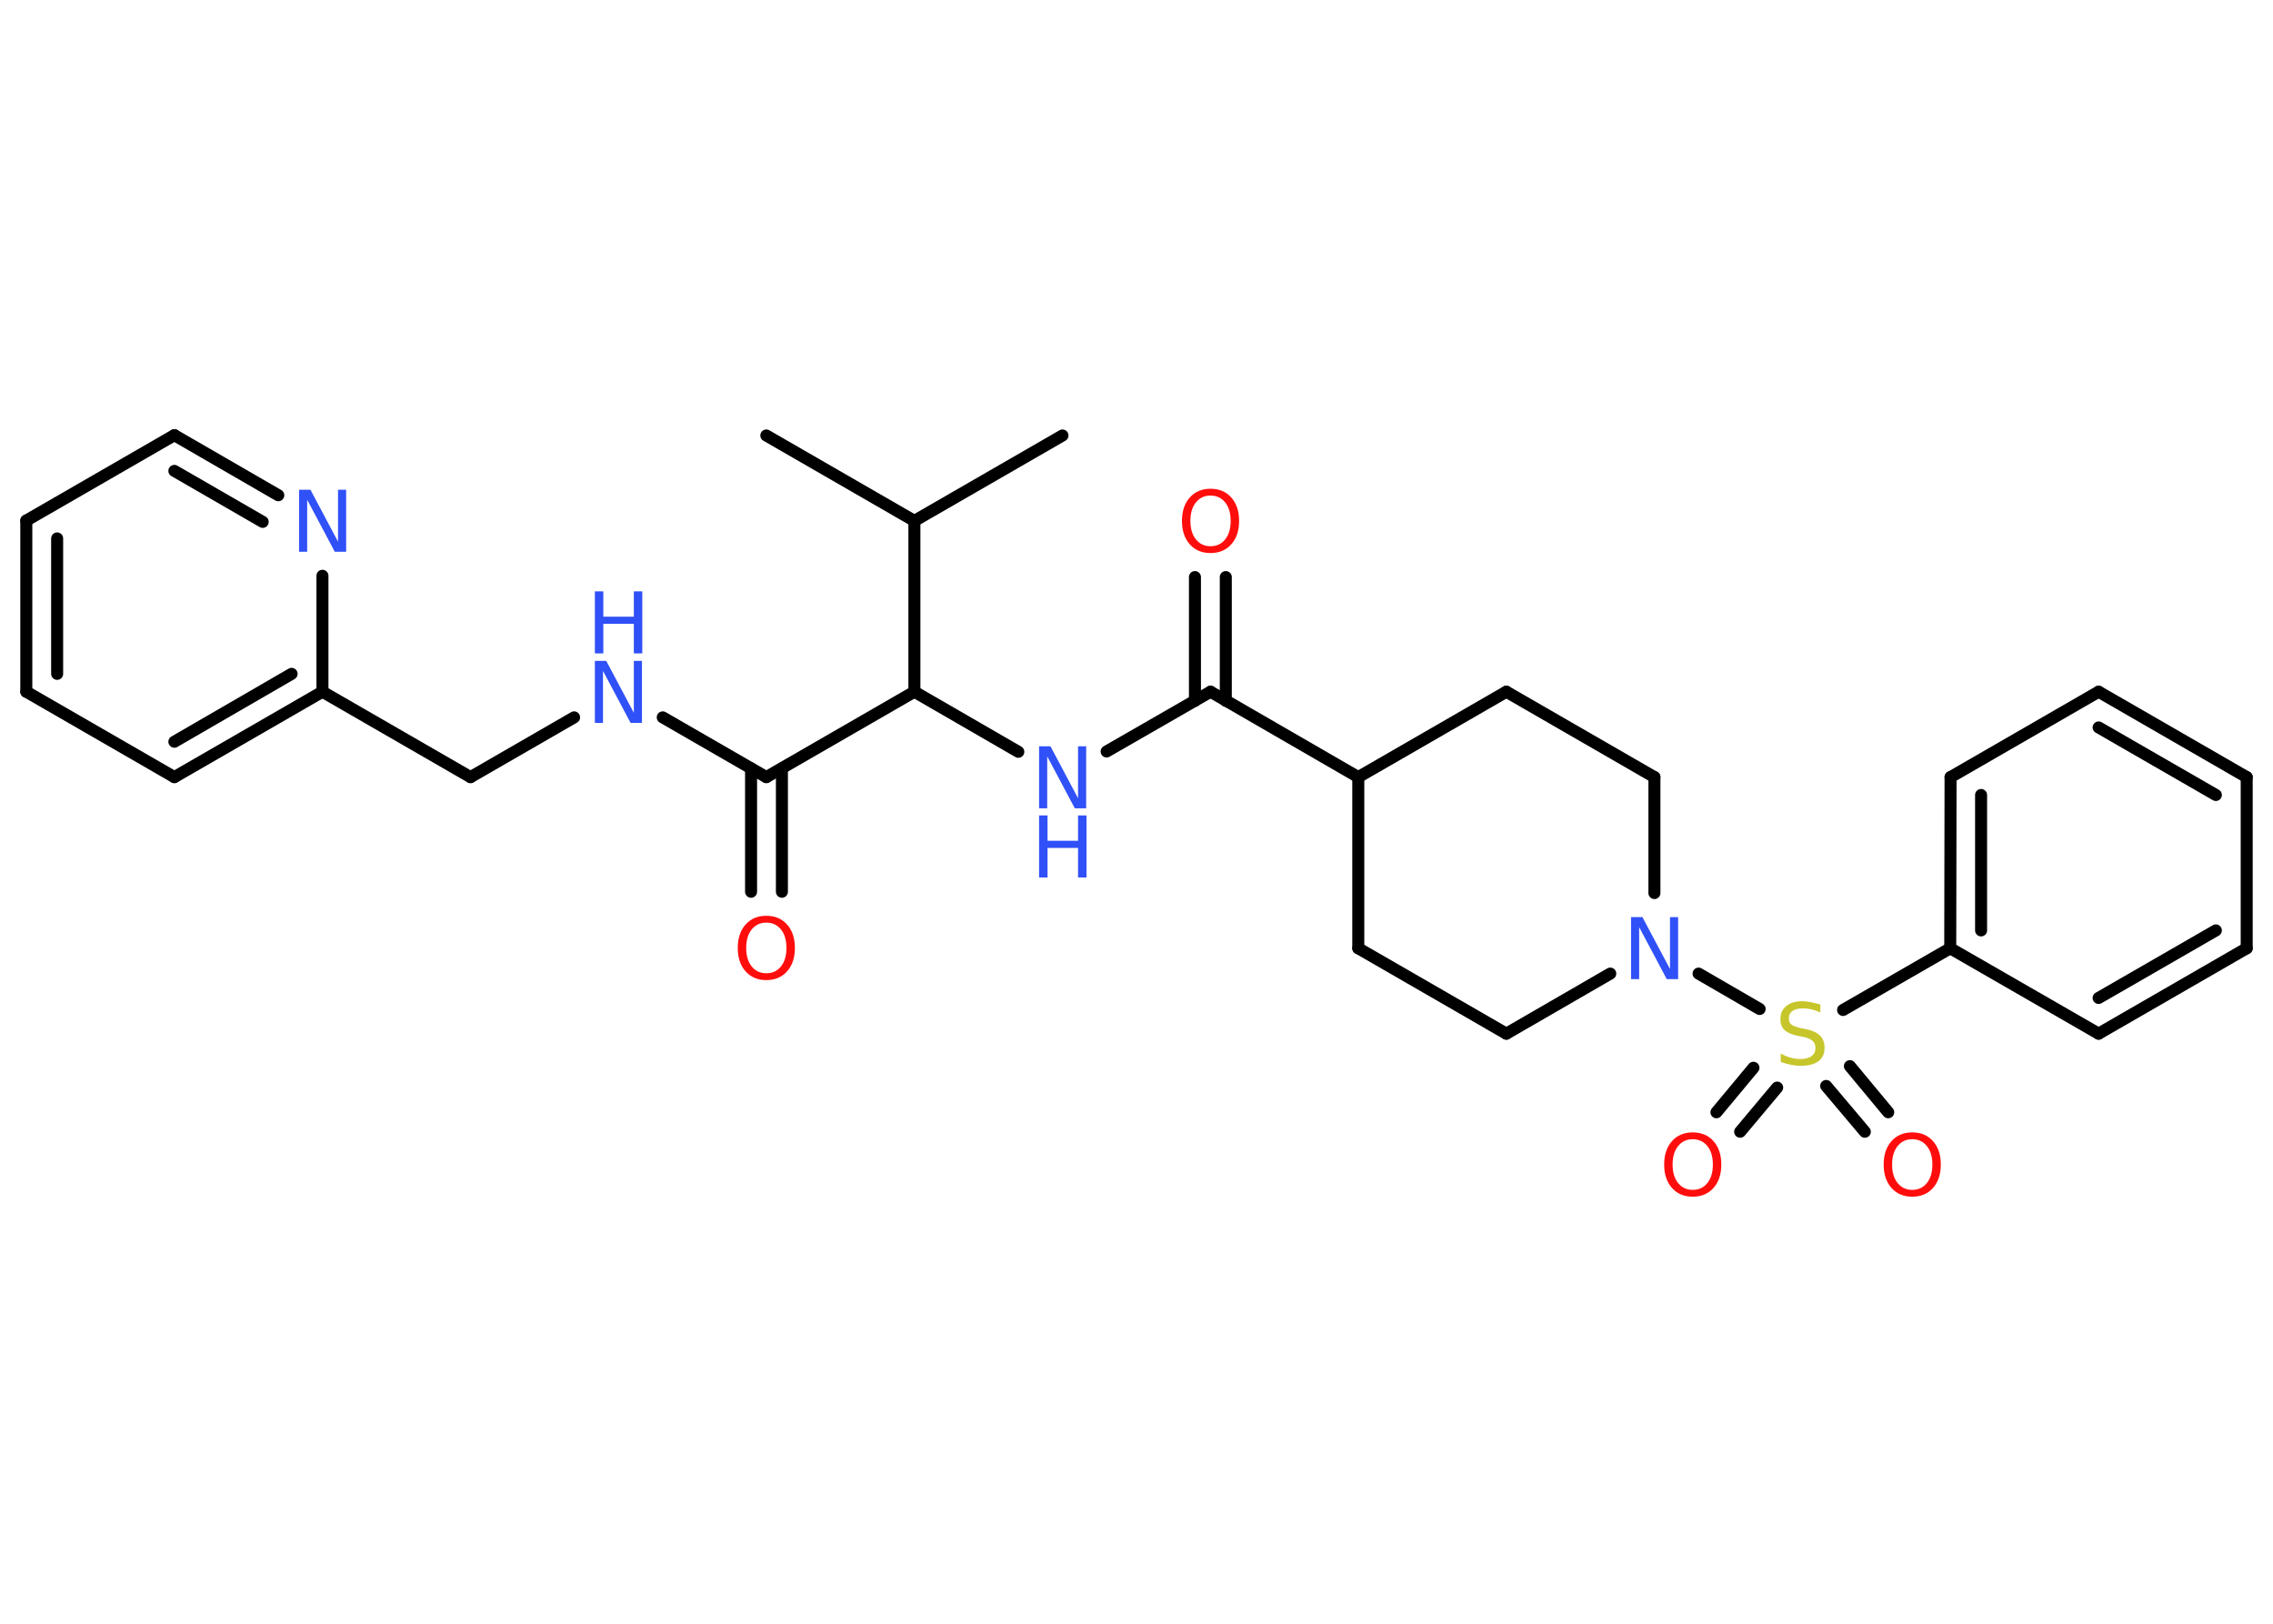 <?xml version='1.0' encoding='UTF-8'?>
<!DOCTYPE svg PUBLIC "-//W3C//DTD SVG 1.1//EN" "http://www.w3.org/Graphics/SVG/1.1/DTD/svg11.dtd">
<svg version='1.2' xmlns='http://www.w3.org/2000/svg' xmlns:xlink='http://www.w3.org/1999/xlink' width='70.0mm' height='50.0mm' viewBox='0 0 70.0 50.0'>
  <desc>Generated by the Chemistry Development Kit (http://github.com/cdk)</desc>
  <g stroke-linecap='round' stroke-linejoin='round' stroke='#000000' stroke-width='.37' fill='#3050F8'>
    <rect x='.0' y='.0' width='70.0' height='50.0' fill='#FFFFFF' stroke='none'/>
    <g id='mol1' class='mol'>
      <line id='mol1bnd1' class='bond' x1='23.6' y1='13.41' x2='28.16' y2='16.04'/>
      <line id='mol1bnd2' class='bond' x1='28.16' y1='16.04' x2='32.72' y2='13.41'/>
      <line id='mol1bnd3' class='bond' x1='28.16' y1='16.04' x2='28.16' y2='21.3'/>
      <line id='mol1bnd4' class='bond' x1='28.16' y1='21.3' x2='31.36' y2='23.15'/>
      <line id='mol1bnd5' class='bond' x1='34.08' y1='23.14' x2='37.28' y2='21.3'/>
      <g id='mol1bnd6' class='bond'>
        <line x1='36.8' y1='21.58' x2='36.8' y2='17.77'/>
        <line x1='37.75' y1='21.58' x2='37.75' y2='17.77'/>
      </g>
      <line id='mol1bnd7' class='bond' x1='37.28' y1='21.3' x2='41.83' y2='23.93'/>
      <line id='mol1bnd8' class='bond' x1='41.83' y1='23.93' x2='41.83' y2='29.2'/>
      <line id='mol1bnd9' class='bond' x1='41.83' y1='29.2' x2='46.39' y2='31.83'/>
      <line id='mol1bnd10' class='bond' x1='46.39' y1='31.83' x2='49.59' y2='29.98'/>
      <line id='mol1bnd11' class='bond' x1='52.31' y1='29.98' x2='54.19' y2='31.07'/>
      <g id='mol1bnd12' class='bond'>
        <line x1='54.73' y1='33.49' x2='53.59' y2='34.85'/>
        <line x1='54.0' y1='32.88' x2='52.86' y2='34.25'/>
      </g>
      <g id='mol1bnd13' class='bond'>
        <line x1='56.97' y1='32.83' x2='58.15' y2='34.25'/>
        <line x1='56.24' y1='33.44' x2='57.43' y2='34.85'/>
      </g>
      <line id='mol1bnd14' class='bond' x1='56.76' y1='31.1' x2='60.06' y2='29.2'/>
      <g id='mol1bnd15' class='bond'>
        <line x1='60.07' y1='23.93' x2='60.06' y2='29.2'/>
        <line x1='61.01' y1='24.48' x2='61.01' y2='28.65'/>
      </g>
      <line id='mol1bnd16' class='bond' x1='60.07' y1='23.93' x2='64.63' y2='21.3'/>
      <g id='mol1bnd17' class='bond'>
        <line x1='69.19' y1='23.93' x2='64.63' y2='21.3'/>
        <line x1='68.24' y1='24.48' x2='64.63' y2='22.4'/>
      </g>
      <line id='mol1bnd18' class='bond' x1='69.19' y1='23.93' x2='69.19' y2='29.2'/>
      <g id='mol1bnd19' class='bond'>
        <line x1='64.63' y1='31.83' x2='69.19' y2='29.2'/>
        <line x1='64.63' y1='30.73' x2='68.24' y2='28.65'/>
      </g>
      <line id='mol1bnd20' class='bond' x1='60.06' y1='29.2' x2='64.63' y2='31.83'/>
      <line id='mol1bnd21' class='bond' x1='50.95' y1='27.5' x2='50.95' y2='23.93'/>
      <line id='mol1bnd22' class='bond' x1='50.95' y1='23.93' x2='46.39' y2='21.3'/>
      <line id='mol1bnd23' class='bond' x1='41.83' y1='23.93' x2='46.39' y2='21.3'/>
      <line id='mol1bnd24' class='bond' x1='28.16' y1='21.3' x2='23.6' y2='23.93'/>
      <g id='mol1bnd25' class='bond'>
        <line x1='24.08' y1='23.66' x2='24.08' y2='27.46'/>
        <line x1='23.13' y1='23.66' x2='23.13' y2='27.46'/>
      </g>
      <line id='mol1bnd26' class='bond' x1='23.6' y1='23.93' x2='20.41' y2='22.09'/>
      <line id='mol1bnd27' class='bond' x1='17.68' y1='22.09' x2='14.49' y2='23.93'/>
      <line id='mol1bnd28' class='bond' x1='14.49' y1='23.93' x2='9.93' y2='21.3'/>
      <g id='mol1bnd29' class='bond'>
        <line x1='5.37' y1='23.93' x2='9.93' y2='21.3'/>
        <line x1='5.37' y1='22.84' x2='8.98' y2='20.75'/>
      </g>
      <line id='mol1bnd30' class='bond' x1='5.37' y1='23.93' x2='.81' y2='21.3'/>
      <g id='mol1bnd31' class='bond'>
        <line x1='.81' y1='16.03' x2='.81' y2='21.3'/>
        <line x1='1.76' y1='16.58' x2='1.76' y2='20.75'/>
      </g>
      <line id='mol1bnd32' class='bond' x1='.81' y1='16.03' x2='5.37' y2='13.4'/>
      <g id='mol1bnd33' class='bond'>
        <line x1='8.57' y1='15.25' x2='5.37' y2='13.4'/>
        <line x1='8.09' y1='16.07' x2='5.37' y2='14.5'/>
      </g>
      <line id='mol1bnd34' class='bond' x1='9.93' y1='21.3' x2='9.93' y2='17.73'/>
      <g id='mol1atm5' class='atom'>
        <path d='M32.0 22.98h.35l.85 1.6v-1.6h.25v1.91h-.35l-.85 -1.6v1.6h-.25v-1.91z' stroke='none'/>
        <path d='M32.0 25.11h.26v.78h.94v-.78h.26v1.91h-.26v-.91h-.94v.91h-.26v-1.91z' stroke='none'/>
      </g>
      <path id='mol1atm7' class='atom' d='M37.28 15.26q-.28 .0 -.45 .21q-.17 .21 -.17 .57q.0 .36 .17 .57q.17 .21 .45 .21q.28 .0 .45 -.21q.17 -.21 .17 -.57q.0 -.36 -.17 -.57q-.17 -.21 -.45 -.21zM37.28 15.05q.4 .0 .64 .27q.24 .27 .24 .72q.0 .45 -.24 .72q-.24 .27 -.64 .27q-.4 .0 -.64 -.27q-.24 -.27 -.24 -.72q.0 -.45 .24 -.72q.24 -.27 .64 -.27z' stroke='none' fill='#FF0D0D'/>
      <path id='mol1atm11' class='atom' d='M50.23 28.24h.35l.85 1.6v-1.6h.25v1.91h-.35l-.85 -1.6v1.6h-.25v-1.91z' stroke='none'/>
      <path id='mol1atm12' class='atom' d='M56.06 30.93v.25q-.14 -.07 -.28 -.1q-.13 -.03 -.25 -.03q-.21 .0 -.33 .08q-.11 .08 -.11 .23q.0 .13 .08 .19q.08 .06 .29 .11l.16 .03q.29 .06 .43 .2q.14 .14 .14 .37q.0 .28 -.19 .42q-.19 .14 -.55 .14q-.14 .0 -.29 -.03q-.15 -.03 -.32 -.09v-.26q.16 .09 .31 .13q.15 .04 .3 .04q.22 .0 .34 -.09q.12 -.09 .12 -.25q.0 -.14 -.09 -.22q-.09 -.08 -.28 -.12l-.16 -.03q-.29 -.06 -.42 -.18q-.13 -.12 -.13 -.34q.0 -.26 .18 -.4q.18 -.15 .49 -.15q.13 .0 .27 .03q.14 .03 .29 .07z' stroke='none' fill='#C6C62C'/>
      <path id='mol1atm13' class='atom' d='M52.13 35.08q-.28 .0 -.45 .21q-.17 .21 -.17 .57q.0 .36 .17 .57q.17 .21 .45 .21q.28 .0 .45 -.21q.17 -.21 .17 -.57q.0 -.36 -.17 -.57q-.17 -.21 -.45 -.21zM52.13 34.87q.4 .0 .64 .27q.24 .27 .24 .72q.0 .45 -.24 .72q-.24 .27 -.64 .27q-.4 .0 -.64 -.27q-.24 -.27 -.24 -.72q.0 -.45 .24 -.72q.24 -.27 .64 -.27z' stroke='none' fill='#FF0D0D'/>
      <path id='mol1atm14' class='atom' d='M58.89 35.08q-.28 .0 -.45 .21q-.17 .21 -.17 .57q.0 .36 .17 .57q.17 .21 .45 .21q.28 .0 .45 -.21q.17 -.21 .17 -.57q.0 -.36 -.17 -.57q-.17 -.21 -.45 -.21zM58.89 34.87q.4 .0 .64 .27q.24 .27 .24 .72q.0 .45 -.24 .72q-.24 .27 -.64 .27q-.4 .0 -.64 -.27q-.24 -.27 -.24 -.72q.0 -.45 .24 -.72q.24 -.27 .64 -.27z' stroke='none' fill='#FF0D0D'/>
      <path id='mol1atm24' class='atom' d='M23.6 28.41q-.28 .0 -.45 .21q-.17 .21 -.17 .57q.0 .36 .17 .57q.17 .21 .45 .21q.28 .0 .45 -.21q.17 -.21 .17 -.57q.0 -.36 -.17 -.57q-.17 -.21 -.45 -.21zM23.6 28.2q.4 .0 .64 .27q.24 .27 .24 .72q.0 .45 -.24 .72q-.24 .27 -.64 .27q-.4 .0 -.64 -.27q-.24 -.27 -.24 -.72q.0 -.45 .24 -.72q.24 -.27 .64 -.27z' stroke='none' fill='#FF0D0D'/>
      <g id='mol1atm25' class='atom'>
        <path d='M18.32 20.35h.35l.85 1.6v-1.6h.25v1.91h-.35l-.85 -1.6v1.6h-.25v-1.91z' stroke='none'/>
        <path d='M18.32 18.21h.26v.78h.94v-.78h.26v1.91h-.26v-.91h-.94v.91h-.26v-1.91z' stroke='none'/>
      </g>
      <path id='mol1atm32' class='atom' d='M9.21 15.08h.35l.85 1.6v-1.6h.25v1.91h-.35l-.85 -1.6v1.6h-.25v-1.91z' stroke='none'/>
    </g>
  </g>
</svg>
